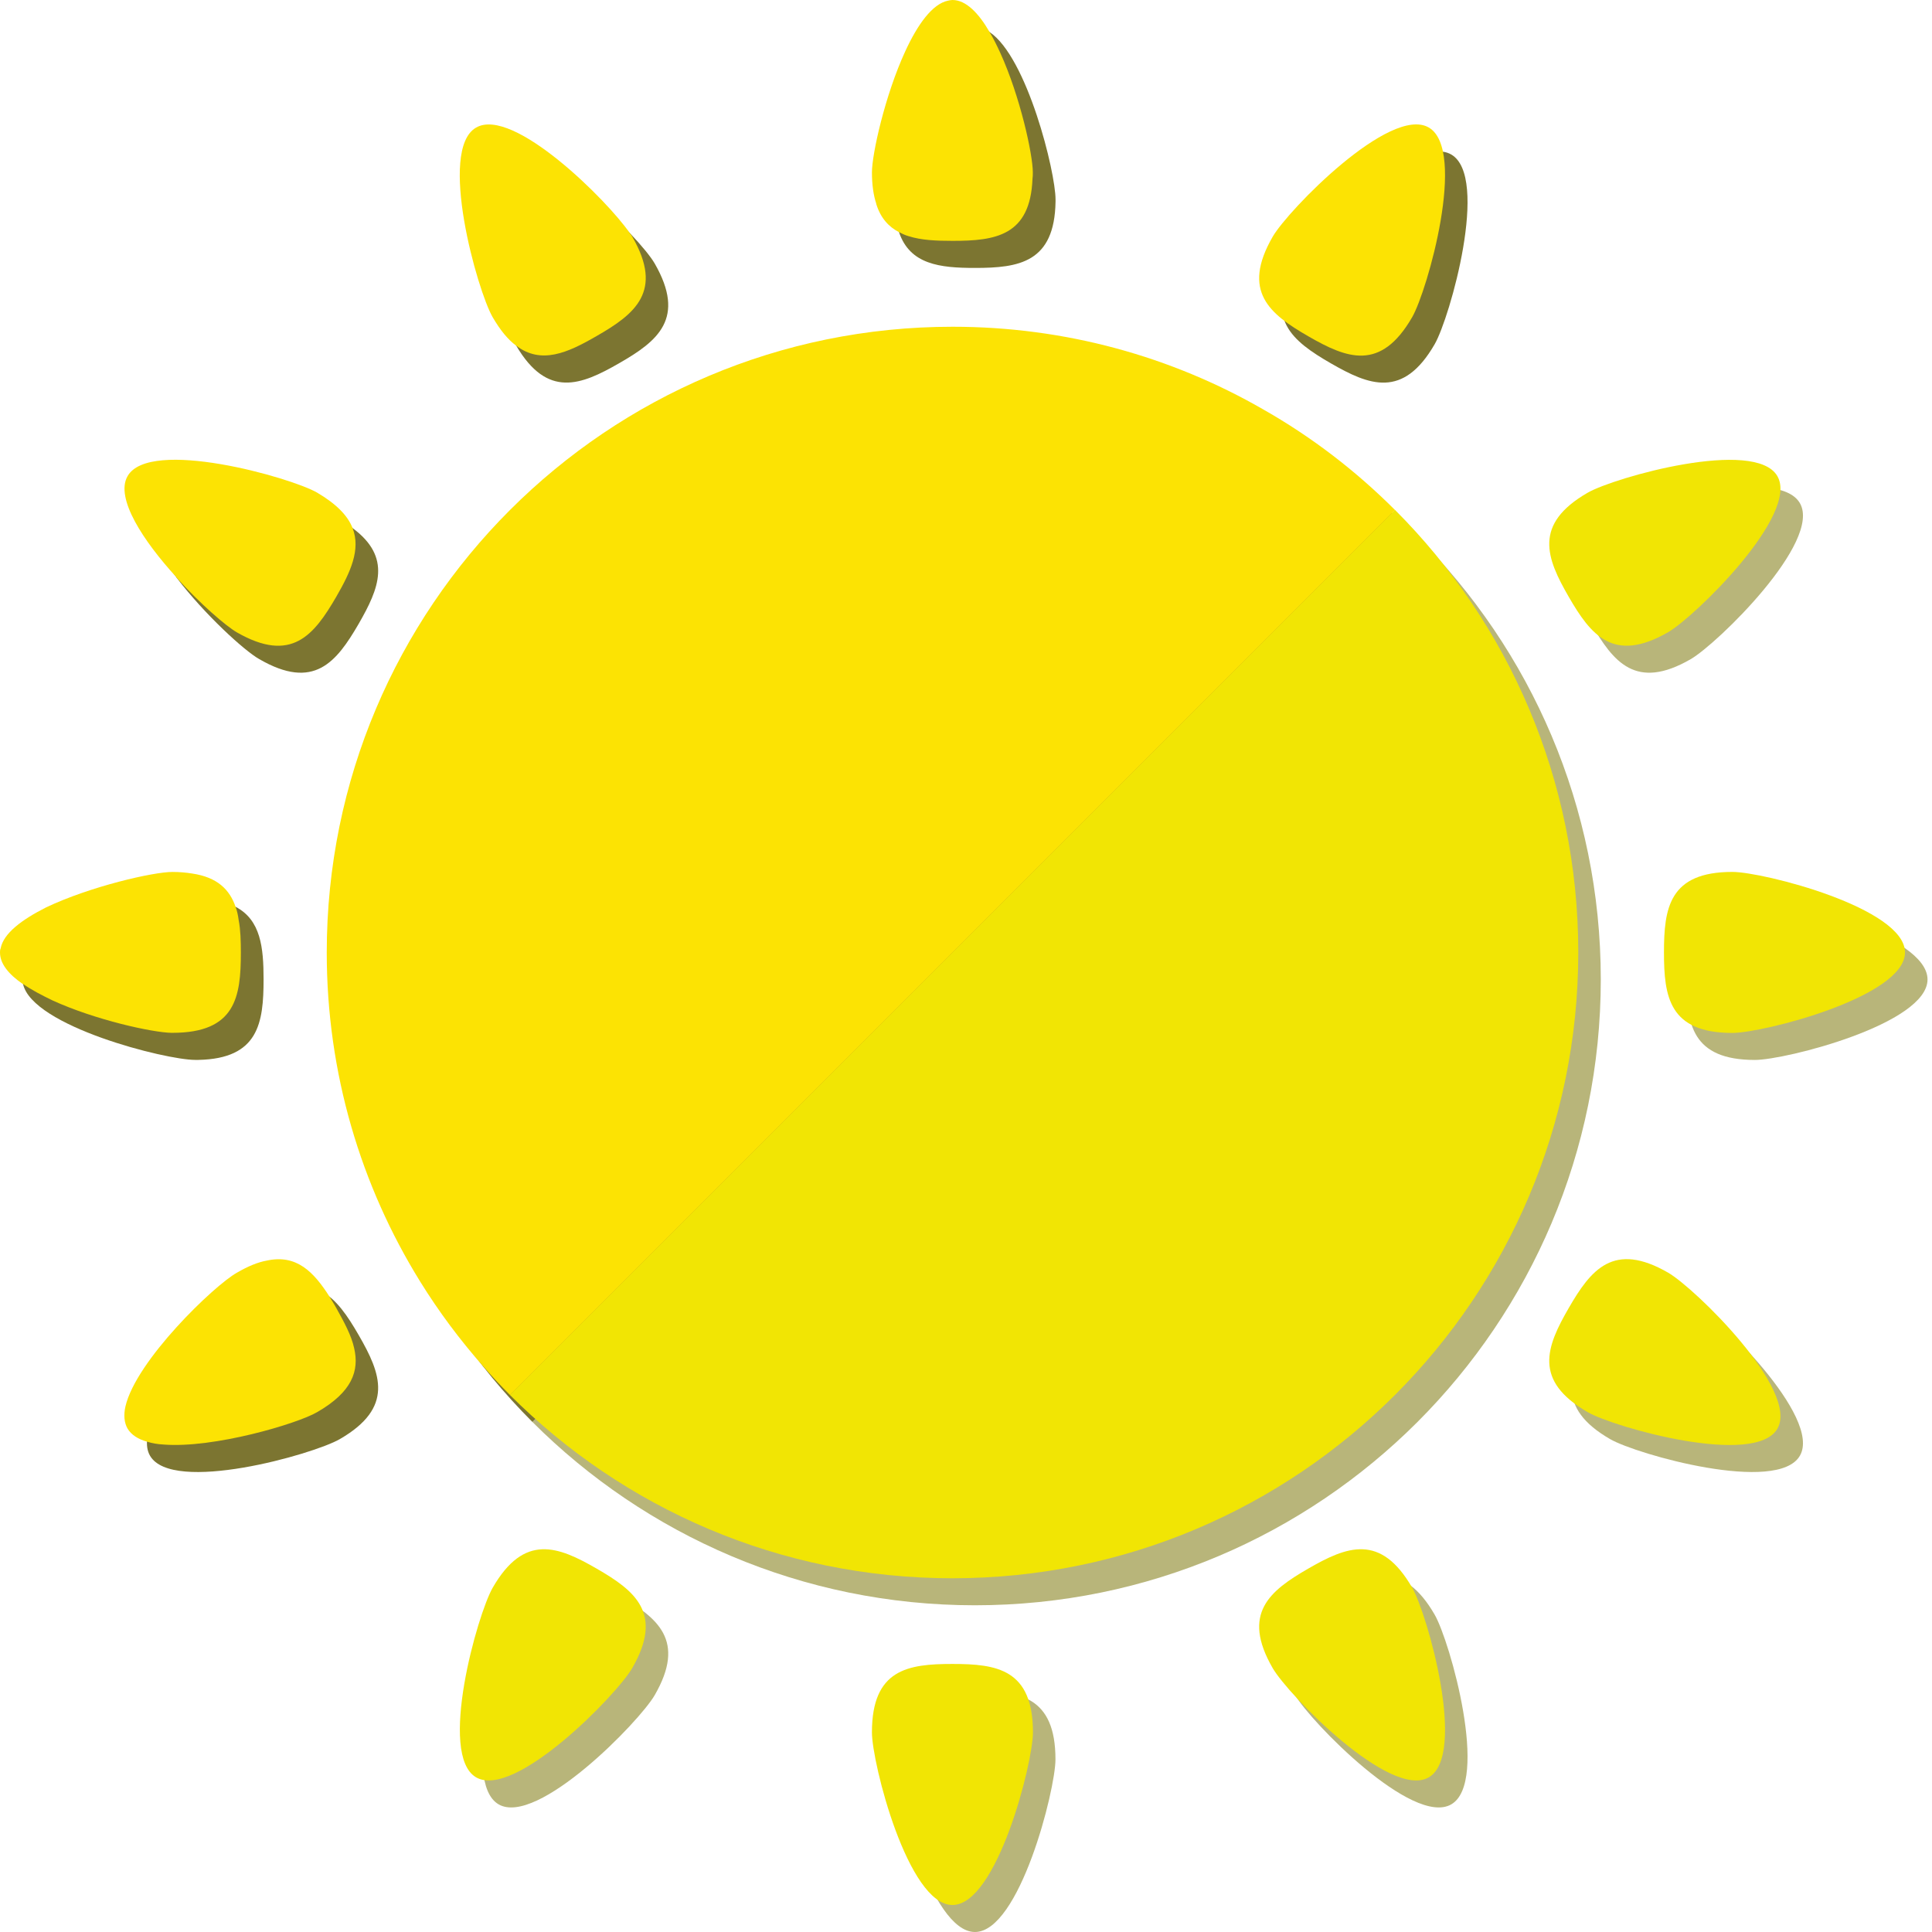<svg height="200px" width="200px" version="1.1" id="_x34_" xmlns="http://www.w3.org/2000/svg" xmlns:xlink="http://www.w3.org/1999/xlink" viewBox="0 0 512 512" xml:space="preserve" fill="#000000"><g id="SVGRepo_bgCarrier" stroke-width="0"></g><g id="SVGRepo_tracerCarrier" stroke-linecap="round" stroke-linejoin="round"></g><g id="SVGRepo_iconCarrier"> <g> <g> <g> <path style="fill:#b8b57a;" d="M258.373,448.122c-11.783,0-21.337,1.395-21.337,18.136c0,8.131,9.553,45.742,21.337,45.742 c11.784,0,21.336-37.611,21.336-45.742C279.709,449.518,270.156,448.122,258.373,448.122z"></path> <path style="fill:#b8b57a;" d="M352.653,422.86c-10.205,5.891-17.78,11.876-9.41,26.374c4.065,7.041,31.144,34.837,41.349,28.945 c10.205-5.892-0.328-43.241-4.393-50.282C371.829,413.4,362.858,416.968,352.653,422.86z"></path> <path style="fill:#b8b57a;" d="M448.046,344.432c-14.498-8.37-20.483-0.795-26.375,9.41c-5.892,10.205-9.46,19.176,5.038,27.546 c7.041,4.065,44.39,14.598,50.282,4.393C482.883,375.576,455.087,348.497,448.046,344.432z"></path> <path style="fill:#b8b57a;" d="M465.07,238.225c-16.741,0-18.136,9.553-18.136,21.337c0,11.784,1.396,21.336,18.136,21.336 c8.13,0,45.742-9.553,45.742-21.336C510.812,247.777,473.2,238.225,465.07,238.225z"></path> <path style="fill:#b8b57a;" d="M426.71,137.735c-14.498,8.37-10.93,17.341-5.038,27.546c5.892,10.204,11.877,17.78,26.375,9.41 c7.041-4.065,34.837-31.144,28.945-41.349C471.099,123.137,433.75,133.67,426.71,137.735z"></path> <path style="fill:#b8b57a;" d="M164.092,422.86c-10.205-5.892-19.176-9.46-27.546,5.038c-4.065,7.041-14.598,44.39-4.393,50.282 c10.205,5.892,37.283-21.904,41.349-28.945C181.872,434.737,174.297,428.752,164.092,422.86z"></path> <path style="fill:#b8b57a;" d="M424.226,259.561c0-45.799-18.564-87.263-48.577-117.276L141.097,376.837 c30.013,30.013,71.477,48.578,117.276,48.578C349.971,425.415,424.226,351.159,424.226,259.561z"></path> </g> <g> <path style="fill:#7c7531;" d="M164.11,96.239c-10.143,5.855-19.05,9.401-27.297-4.618c-0.082-0.083-0.165-0.247-0.248-0.412 c-4.123-7.009-14.596-44.367-4.453-50.305c7.669-4.454,25.07,10.308,34.719,20.781c3.298,3.464,5.69,6.433,6.68,8.164 C181.84,84.364,174.336,90.384,164.11,96.239z"></path> <g> <path style="fill:#7c7531;" d="M279.729,52.861v0.577c-0.248,16.164-9.732,17.566-21.359,17.566 c-9.319,0-17.236-0.907-20.122-9.483c-0.824-2.227-1.237-5.113-1.237-8.66c0-5.03,3.629-21.276,9.154-32.987 c3.546-7.257,7.752-12.782,12.205-12.782c1.319,0,2.639,0.495,3.876,1.402C272.225,15.174,279.729,45.604,279.729,52.861z"></path> <path style="fill:#7c7531;" d="M95.085,165.264c-5.938,10.226-11.875,17.813-26.39,9.401 c-3.958-2.227-14.432-11.793-21.854-21.524c-0.082-0.083-0.165-0.165-0.165-0.248c-5.69-7.504-9.484-15.091-6.928-19.545 c5.938-10.226,43.213,0.33,50.305,4.371c1.237,0.742,2.391,1.484,3.381,2.226C103.909,147.699,100.445,155.945,95.085,165.264z"></path> <path style="fill:#7c7531;" d="M69.85,259.524c0,11.546-1.32,21.03-17.236,21.359h-0.907c-7.834,0-43.13-8.907-45.605-20.122 c-0.082,0-0.082,0-0.082,0c0-0.412-0.083-0.824-0.083-1.237c0-4.536,5.69-8.824,13.112-12.205 c11.711-5.525,27.709-9.071,32.657-9.071c4.701,0,8.164,0.742,10.721,2.062C69.108,243.773,69.85,251.113,69.85,259.524z"></path> <path style="fill:#7c7531;" d="M68.7,344.432c-7.041,4.065-34.837,31.144-28.945,41.349c5.892,10.205,43.241-0.328,50.281-4.393 c14.498-8.37,10.93-17.341,5.038-27.546C89.183,343.637,83.197,336.062,68.7,344.432z"></path> <path style="fill:#7c7531;" d="M352.653,96.263c10.205,5.892,19.176,9.46,27.546-5.038c4.065-7.041,14.598-44.39,4.393-50.282 c-10.205-5.892-37.284,21.904-41.349,28.945C334.873,84.386,342.448,90.371,352.653,96.263z"></path> <path style="fill:#7c7531;" d="M258.373,93.708c-91.598,0-165.853,74.255-165.853,165.853 c0,45.799,18.563,87.262,48.577,117.276l234.552-234.552C345.635,112.271,304.172,93.708,258.373,93.708z"></path> </g> </g> </g> <g> <path style="fill:#f1e504;" d="M252.408,440.964c-11.783,0-21.337,1.395-21.337,18.136c0,8.131,9.553,45.742,21.337,45.742 s21.336-37.611,21.336-45.742C273.744,442.36,264.191,440.964,252.408,440.964z"></path> <path style="fill:#f1e504;" d="M346.688,415.702c-10.205,5.892-17.78,11.877-9.41,26.375c4.065,7.041,31.144,34.837,41.349,28.945 c10.205-5.892-0.328-43.241-4.393-50.282C365.864,406.242,356.893,409.81,346.688,415.702z"></path> <path style="fill:#f1e504;" d="M442.081,337.274c-14.498-8.37-20.483-0.795-26.375,9.41c-5.892,10.205-9.46,19.176,5.038,27.546 c7.041,4.065,44.39,14.598,50.282,4.393C476.918,368.418,449.122,341.339,442.081,337.274z"></path> <path style="fill:#f1e504;" d="M459.105,231.066c-16.741,0-18.136,9.553-18.136,21.337c0,11.784,1.395,21.336,18.136,21.336 c8.13,0,45.742-9.553,45.742-21.336C504.846,240.619,467.235,231.066,459.105,231.066z"></path> <path style="fill:#f1e504;" d="M420.744,130.577c-14.497,8.37-10.93,17.341-5.038,27.546c5.892,10.205,11.877,17.78,26.375,9.41 c7.041-4.065,34.837-31.144,28.945-41.349C465.134,115.979,427.785,126.511,420.744,130.577z"></path> <path style="fill:#f1e504;" d="M158.127,415.702c-10.205-5.892-19.176-9.46-27.546,5.038c-4.065,7.041-14.598,44.39-4.392,50.282 c10.205,5.892,37.283-21.904,41.349-28.945C175.907,427.578,168.332,421.594,158.127,415.702z"></path> <path style="fill:#f1e504;" d="M418.261,252.403c0-45.799-18.564-87.263-48.577-117.276L135.132,369.679 c30.014,30.013,71.477,48.578,117.276,48.578C344.006,418.257,418.261,344.001,418.261,252.403z"></path> </g> <g> <path style="fill:#fce303;" d="M158.09,89.065c-7.67,4.453-14.679,7.587-21.277,2.557c-2.144-1.567-4.206-4.041-6.268-7.587 c-4.041-7.01-14.597-44.367-4.371-50.223c9.814-5.69,34.967,19.545,40.657,27.874c0.33,0.412,0.577,0.742,0.742,1.072 C175.903,77.189,168.316,83.209,158.09,89.065z"></path> <g> <path style="fill:#fce303;" d="M273.709,45.687c0,0.577,0,1.155-0.083,1.65c-0.577,15.174-9.814,16.493-21.194,16.493 c-4.288,0-8.247-0.165-11.628-1.237c-0.907-0.247-1.732-0.659-2.556-1.072c-2.722-1.402-4.866-3.711-6.02-7.422 c-0.083-0.083,0-0.083,0-0.083c-0.742-2.227-1.155-5.03-1.155-8.329c0-4.865,3.464-20.452,8.824-32.08 c3.216-7.01,7.175-12.617,11.381-13.442C251.69,0.083,252.02,0,252.432,0c3.547,0,6.927,3.463,9.814,8.494 c0.99,1.649,1.897,3.464,2.804,5.443C270.328,25.482,273.709,40.904,273.709,45.687z"></path> <path style="fill:#fce303;" d="M89.147,158.09c-5.937,10.226-11.875,17.813-26.39,9.484c-2.969-1.732-9.648-7.505-15.916-14.432 c-0.082-0.083-0.165-0.165-0.165-0.248c-8.577-9.401-16.246-20.864-12.865-26.719c5.855-10.226,43.213,0.33,50.222,4.371 c5.195,3.051,8.164,6.185,9.401,9.401C95.662,145.637,92.858,151.658,89.147,158.09z"></path> <path style="fill:#fce303;" d="M63.83,252.432c0,11.793-1.402,21.277-18.142,21.277H45.44c-5.03-0.083-20.122-3.382-31.503-8.577 c-2.886-1.402-5.608-2.804-7.835-4.371c-0.082,0-0.082,0-0.082,0C2.309,258.205,0,255.401,0,252.432c0-0.33,0-0.742,0.165-1.072 c0.742-4.041,5.69-7.669,12.04-10.886c11.793-5.608,28.451-9.401,33.482-9.401c1.897,0,3.629,0.165,5.196,0.412 c6.762,0.99,9.978,4.288,11.545,8.824c0.412,1.072,0.66,2.309,0.825,3.546C63.748,246.412,63.83,249.381,63.83,252.432z"></path> <path style="fill:#fce303;" d="M84.034,374.237c-5.196,3.051-27.379,9.649-40.739,8.576c-1.567-0.083-2.969-0.33-4.288-0.742 c-2.392-0.66-4.206-1.815-5.195-3.464c-0.908-1.567-1.072-3.629-0.577-5.855c2.804-12.206,23.503-32.08,29.523-35.461 c2.969-1.732,5.608-2.804,7.917-3.216c7.917-1.732,12.453,2.969,16.659,9.566c0.577,0.99,1.237,1.979,1.814,3.051 c2.062,3.711,3.959,7.175,4.701,10.556C95.25,363.268,93.353,368.876,84.034,374.237z"></path> <path style="fill:#fce303;" d="M346.688,89.104c10.205,5.892,19.176,9.46,27.546-5.038c4.065-7.041,14.598-44.39,4.393-50.282 c-10.205-5.892-37.284,21.904-41.349,28.945C328.908,77.228,336.483,83.213,346.688,89.104z"></path> <path style="fill:#fce303;" d="M369.701,135.164l-0.743,0.742l-3.381,3.381L135.164,369.701 c-2.474-2.474-4.783-4.948-7.092-7.587c-6.185-7.009-11.793-14.514-16.741-22.513c-15.668-25.318-24.74-55.171-24.74-87.168 c0-91.621,74.221-165.842,165.842-165.842c29.936,0,58.057,7.917,82.385,21.936C347.6,115.784,359.31,124.773,369.701,135.164z"></path> </g> </g> </g> </g></svg>